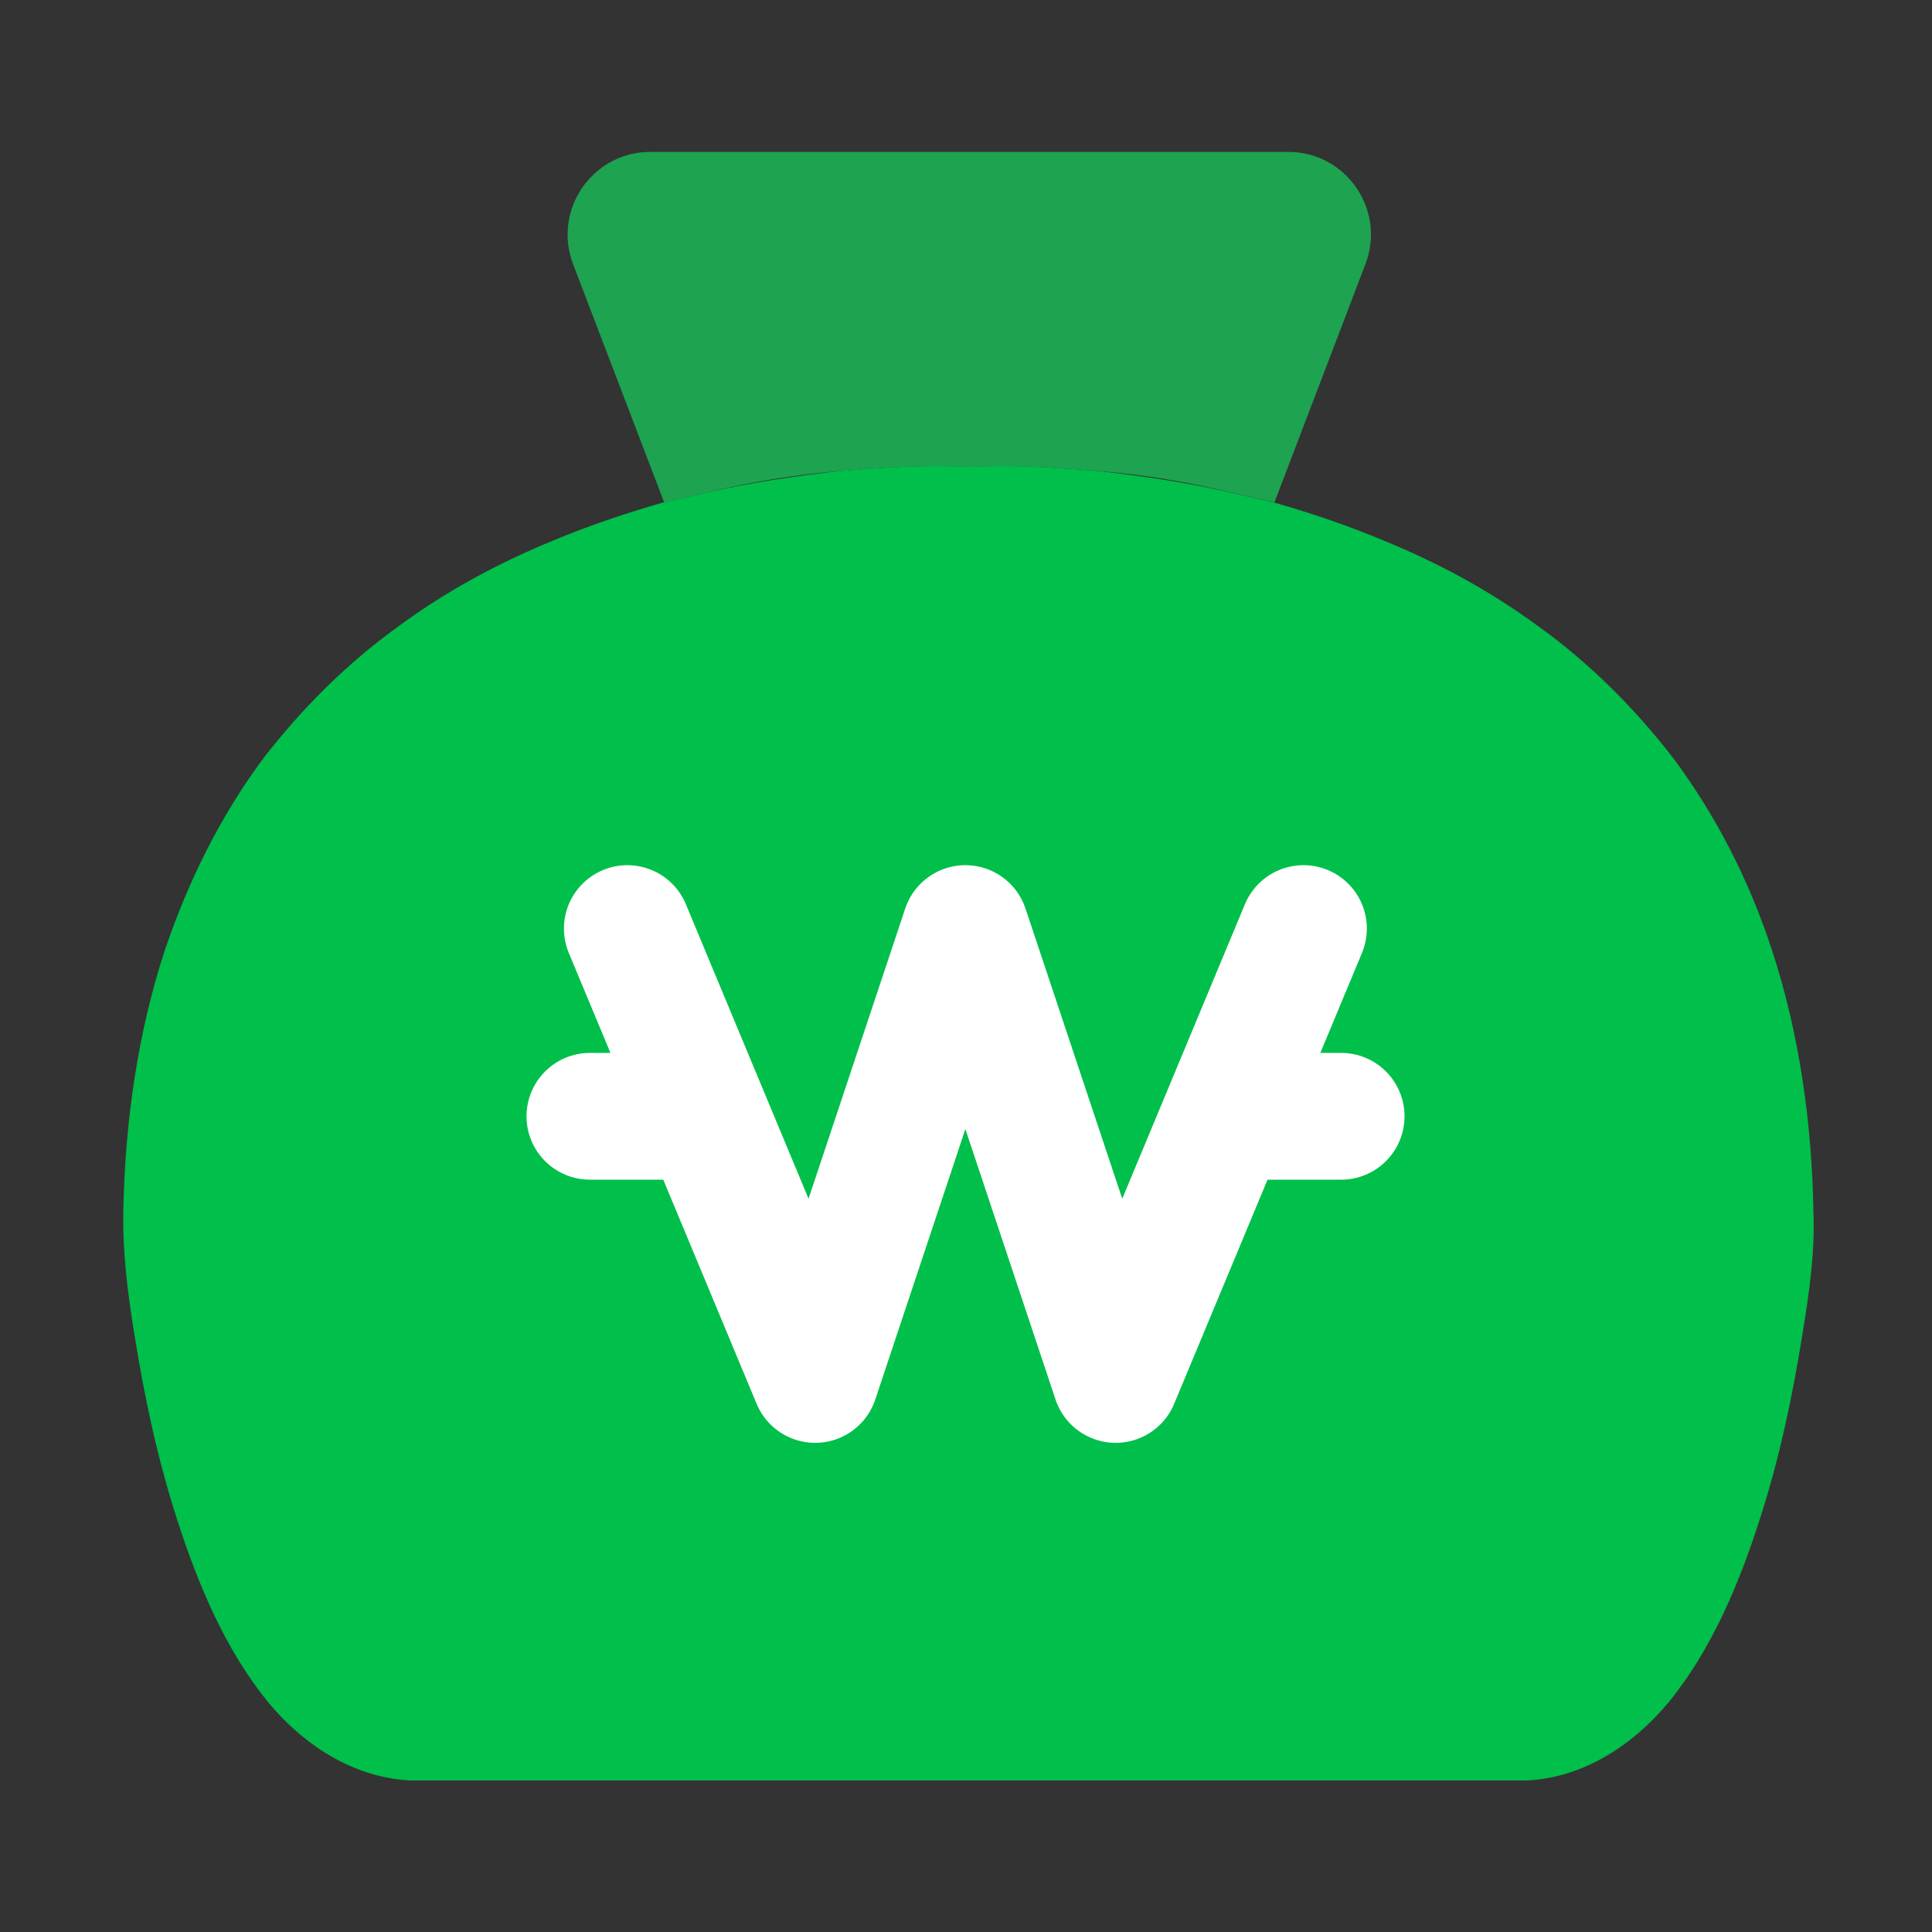 <svg width="24" height="24" viewBox="0 0 24 24" fill="none" xmlns="http://www.w3.org/2000/svg">
<rect x="0" y="0" width="24" height="24" fill="#333333" stroke="none"/>
<g clip-path="url(#clip0_603_200)">
<path d="M16.003 1.887C16.723 1.887 17.219 2.608 16.962 3.281L15.831 6.242C15.643 6.198 15.442 6.154 15.256 6.109C14.743 5.987 14.223 5.899 13.696 5.856C13.3 5.824 12.891 5.79 12.482 5.79C12.338 5.79 12.194 5.79 12.051 5.8H12.03C11.886 5.79 11.742 5.79 11.599 5.79C11.191 5.79 10.782 5.824 10.387 5.856C9.86 5.899 9.34 5.987 8.825 6.109C8.64 6.154 8.439 6.198 8.251 6.242L7.119 3.281C6.863 2.608 7.359 1.887 8.079 1.887L16.003 1.887Z" fill="#1EA351"/>
<path d="M8.24 6.241C7.777 6.375 7.315 6.529 6.874 6.714C6.196 6.991 5.549 7.34 4.963 7.771C4.316 8.234 3.751 8.799 3.268 9.425C2.734 10.144 2.334 10.956 2.046 11.808C1.707 12.846 1.553 13.945 1.532 15.044C1.522 15.547 1.584 16.05 1.666 16.554C1.789 17.334 1.954 18.115 2.2 18.875C2.457 19.676 2.796 20.488 3.33 21.145C3.802 21.71 4.449 22.121 5.21 22.121H18.86C19.61 22.121 20.257 21.71 20.73 21.145C21.264 20.488 21.603 19.676 21.86 18.875C22.106 18.115 22.27 17.334 22.394 16.554C22.476 16.05 22.548 15.547 22.527 15.044C22.507 13.945 22.353 12.846 22.014 11.808C21.736 10.956 21.326 10.144 20.791 9.425C20.309 8.799 19.744 8.234 19.097 7.771C18.511 7.34 17.864 6.991 17.186 6.714C16.744 6.529 16.293 6.375 15.82 6.241C15.645 6.2 15.46 6.159 15.286 6.118C14.742 5.994 14.197 5.912 13.632 5.851C13.252 5.82 12.862 5.789 12.472 5.789C12.328 5.789 12.184 5.789 12.04 5.799H12.031C11.887 5.789 11.743 5.789 11.599 5.789C11.209 5.789 10.819 5.82 10.439 5.851C9.884 5.912 9.329 5.994 8.785 6.118C8.61 6.159 8.426 6.2 8.251 6.241H8.24Z" fill="#00BF4A"/>
<path d="M7.793 11.535L10.126 17.136L11.992 11.535L13.859 17.136L16.192 11.535" stroke="white" stroke-width="1.575" stroke-linecap="round" stroke-linejoin="round"/>
<path d="M7.328 13.867H8.261" stroke="white" stroke-width="1.575" stroke-linecap="round" stroke-linejoin="round"/>
<path d="M15.727 13.867H16.66" stroke="white" stroke-width="1.575" stroke-linecap="round" stroke-linejoin="round"/>
</g>
<defs>
<clipPath id="clip0_603_200">
<rect width="21" height="20.235" fill="white" transform="translate(1.531 1.883)"/>
</clipPath>
</defs>
</svg>
